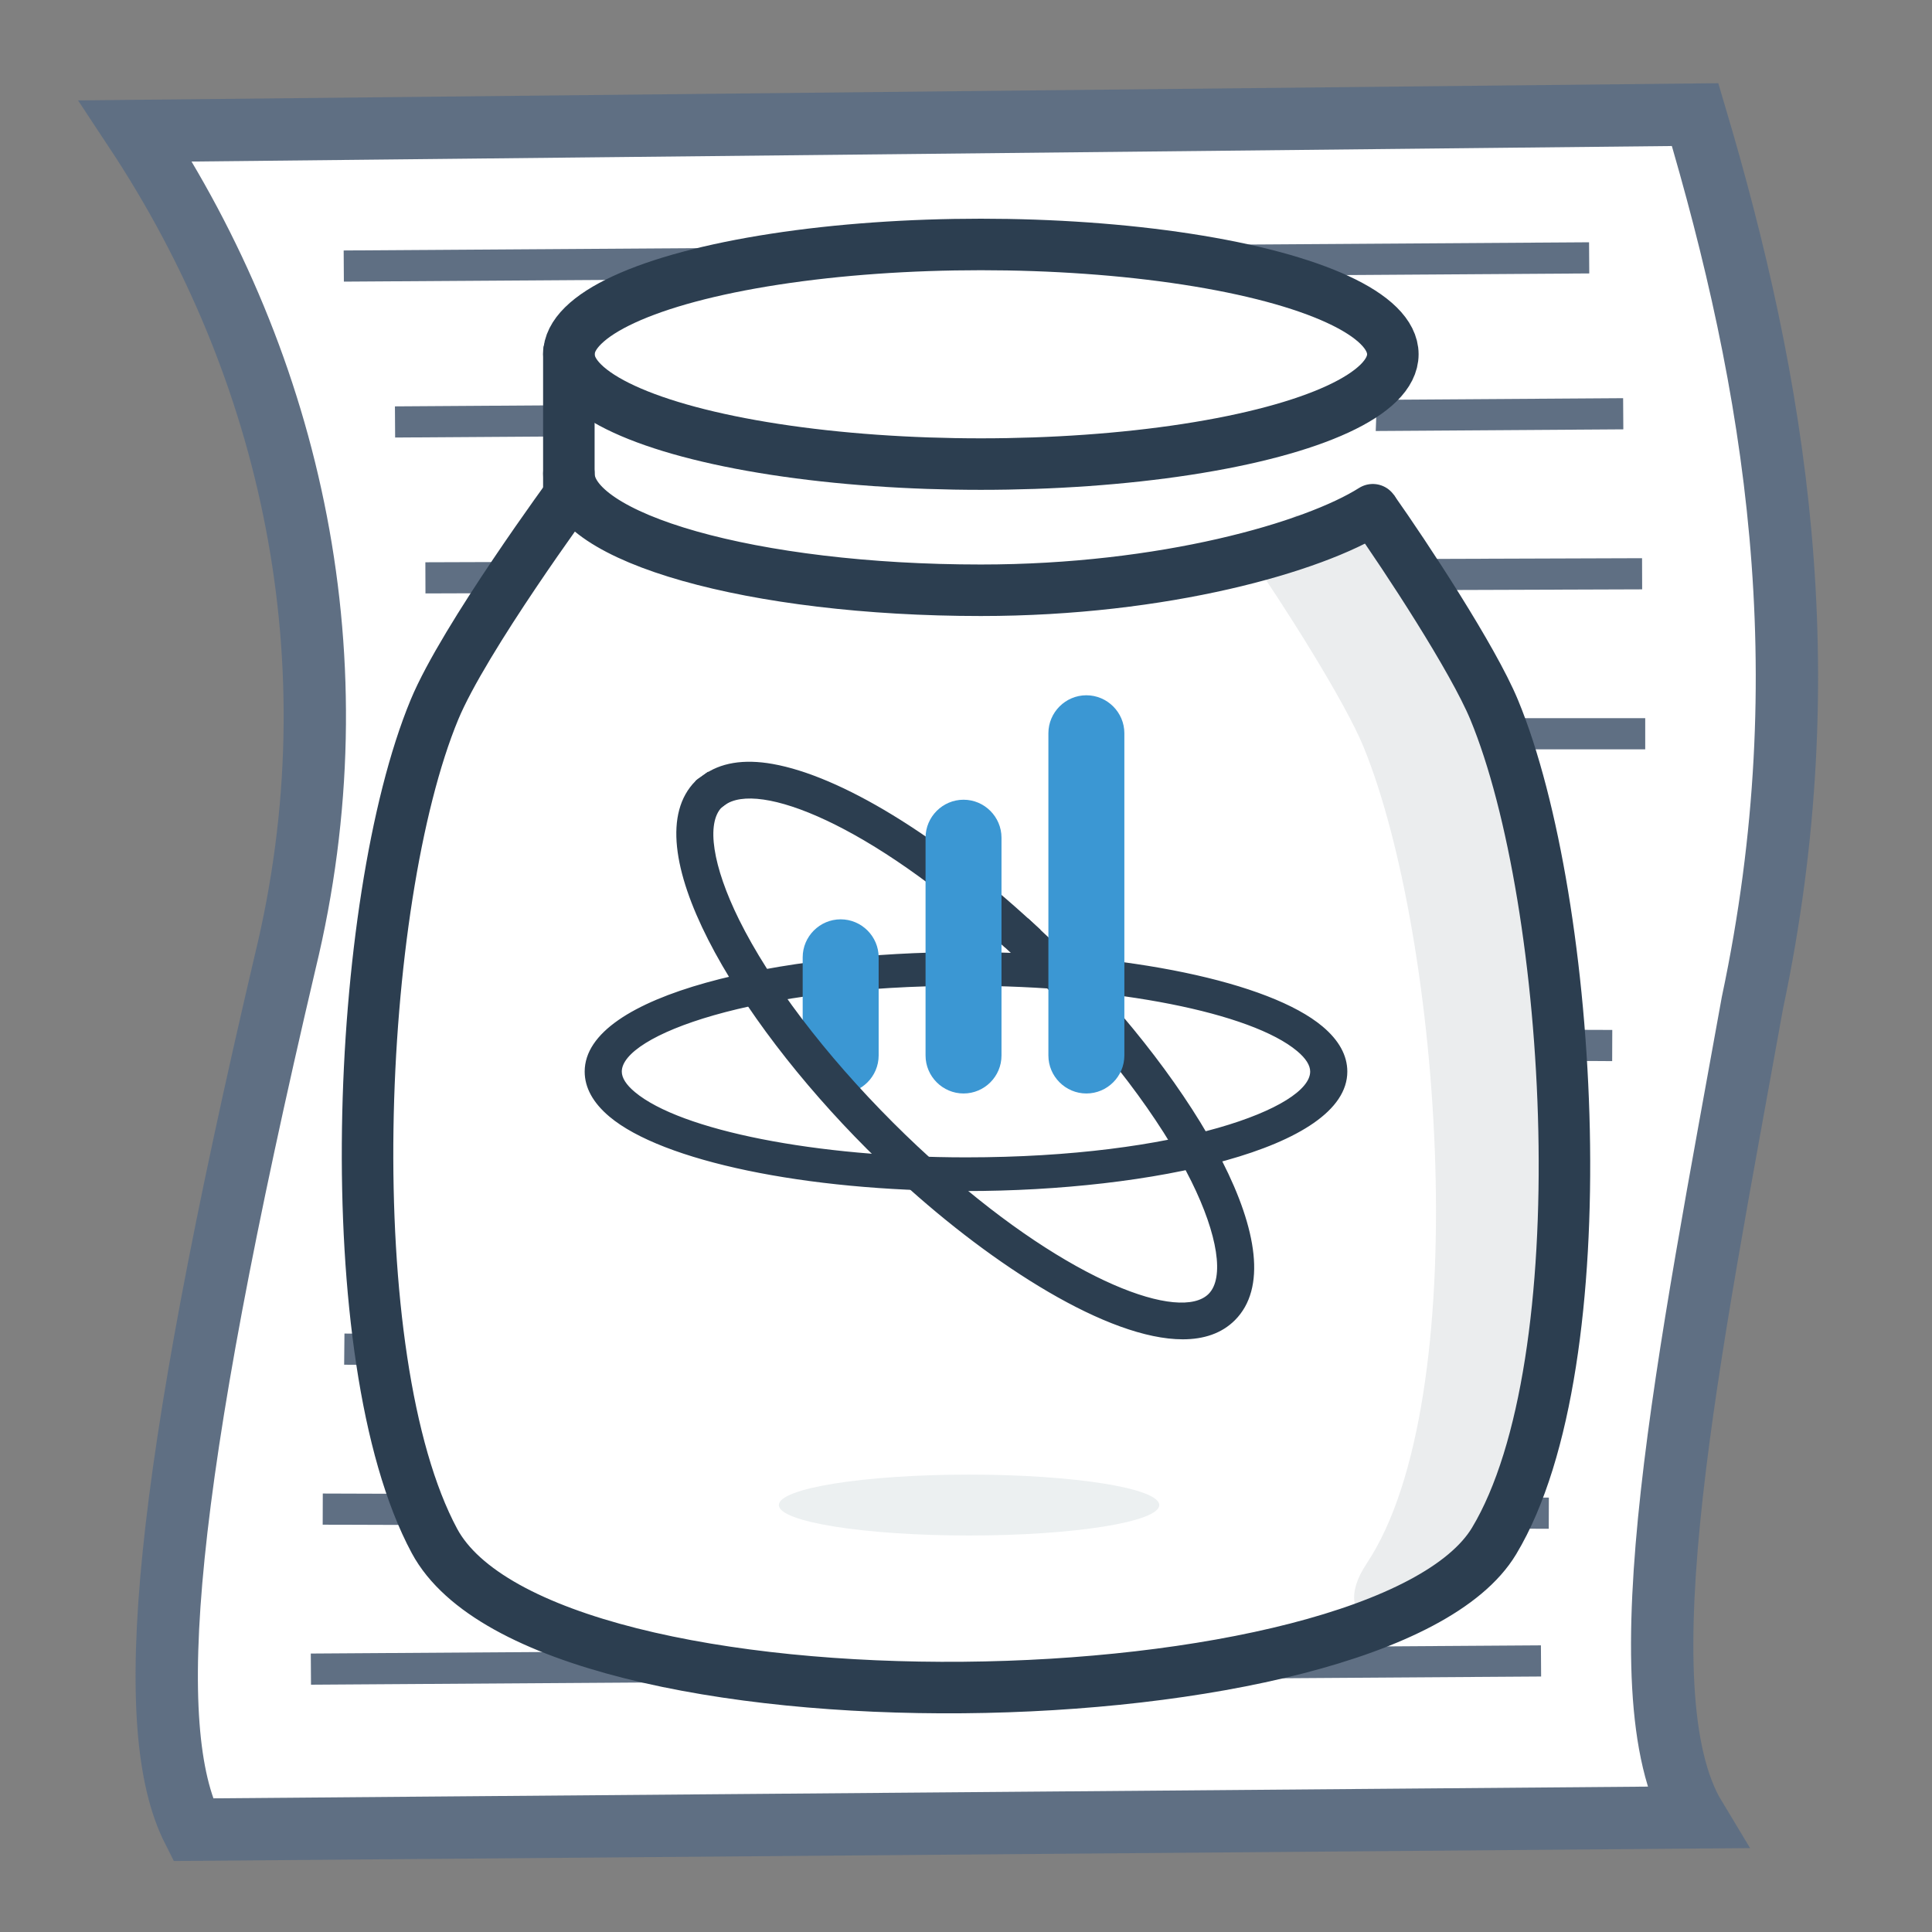 <?xml version="1.0" encoding="UTF-8" standalone="no"?>
<!-- Generator: Adobe Illustrator 19.1.0, SVG Export Plug-In . SVG Version: 6.00 Build 0)  -->

<svg
   xmlns:dc="http://purl.org/dc/elements/1.1/"
   xmlns:cc="http://creativecommons.org/ns#"
   xmlns:rdf="http://www.w3.org/1999/02/22-rdf-syntax-ns#"
   xmlns:svg="http://www.w3.org/2000/svg"
   xmlns="http://www.w3.org/2000/svg"
   xmlns:sodipodi="http://sodipodi.sourceforge.net/DTD/sodipodi-0.dtd"
   xmlns:inkscape="http://www.inkscape.org/namespaces/inkscape"
   version="1.1"
   id="Layer_1"
   x="0px"
   y="0px"
   viewBox="0 0 62 62"
   xml:space="preserve"
   sodipodi:docname="cap_logo_docs_lrg.svg"
   inkscape:version="0.92.0 r"
   inkscape:export-filename="/home/sonea/projekte/cap-docs/cap_logo_docs.svg.png"
   inkscape:export-xdpi="96"
   inkscape:export-ydpi="96"
   style="enable-background:new 0 0 62 62;"><rect x="0" y="0" width="62" height="62" fill="#808080" stroke="none"/><defs
     id="defs49" /><sodipodi:namedview
     pagecolor="#ffffff"
     bordercolor="#666666"
     borderopacity="1"
     objecttolerance="10"
     gridtolerance="10"
     guidetolerance="10"
     inkscape:pageopacity="0"
     inkscape:pageshadow="2"
     inkscape:window-width="1280"
     inkscape:window-height="752"
     id="namedview47"
     showgrid="false"
     inkscape:zoom="2.6915677"
     inkscape:cx="67.931089"
     inkscape:cy="34.531297"
     inkscape:window-x="0"
     inkscape:window-y="0"
     inkscape:window-maximized="1"
     inkscape:current-layer="Layer_1"
     showguides="false" /><path
     style="fill:#ffffff;stroke:#5f6f83;stroke-width:2;stroke-linecap:butt;stroke-linejoin:miter;stroke-opacity:1;stroke-miterlimit:4;stroke-dasharray:none"
     d="M 4.352,4.203 C 9.353,11.77 11.499,21.204 9.152,30.87 5.189,47.756 4.554,55.48 6.191,58.716 L 54.398,58.322 C 51.967,54.298 54.222,43.39 56.237,32.182 58.513,21.446 56.972,12.336 54.398,3.678 Z"
     id="path4697"
     inkscape:connector-curvature="0"
     sodipodi:nodetypes="ccccccc" /><g
     id="g4805"><path
       inkscape:connector-curvature="0"
       id="path3725"
       d="M 11.032,8.538 50.998,8.275"
       style="fill:none;stroke:#5f6f83;stroke-width:1;stroke-linecap:butt;stroke-linejoin:miter;stroke-opacity:1;stroke-miterlimit:4;stroke-dasharray:none" /><path
       inkscape:connector-curvature="0"
       id="path3727"
       d="M 12.677,13.541 52.091,13.278"
       style="fill:none;stroke:#5f6f83;stroke-width:1;stroke-linecap:butt;stroke-linejoin:miter;stroke-opacity:1;stroke-miterlimit:4;stroke-dasharray:none" /><path
       inkscape:connector-curvature="0"
       id="path3729"
       d="m 13.652,18.544 39.045,-0.131"
       style="fill:none;stroke:#5f6f83;stroke-width:1;stroke-linecap:butt;stroke-linejoin:miter;stroke-opacity:1;stroke-miterlimit:4;stroke-dasharray:none" /><path
       inkscape:connector-curvature="0"
       id="path3731"
       d="M 14.072,23.547 H 52.797"
       style="fill:none;stroke:#5f6f83;stroke-width:1;stroke-linecap:butt;stroke-linejoin:miter;stroke-miterlimit:4;stroke-dasharray:none;stroke-opacity:1" /><path
       inkscape:connector-curvature="0"
       id="path3733"
       d="M 13.809,28.549 H 32.199"
       style="fill:none;stroke:#5f6f83;stroke-width:1px;stroke-linecap:butt;stroke-linejoin:miter;stroke-opacity:1" /><path
       inkscape:connector-curvature="0"
       id="path3735"
       d="M 13.416,33.421 51.738,33.552"
       style="fill:none;stroke:#5f6f83;stroke-width:1;stroke-linecap:butt;stroke-linejoin:miter;stroke-opacity:1;stroke-miterlimit:4;stroke-dasharray:none" /><path
       inkscape:connector-curvature="0"
       id="path3737"
       d="m 11.839,38.424 39.143,0.131"
       style="fill:none;stroke:#5f6f83;stroke-width:1;stroke-linecap:butt;stroke-linejoin:miter;stroke-opacity:1;stroke-miterlimit:4;stroke-dasharray:none" /><path
       inkscape:connector-curvature="0"
       id="path3739"
       d="m 11.049,43.295 27.192,0.263"
       style="fill:none;stroke:#5f6f83;stroke-width:1;stroke-linecap:butt;stroke-linejoin:miter;stroke-opacity:1;stroke-miterlimit:4;stroke-dasharray:none" /><path
       inkscape:connector-curvature="0"
       id="path3741"
       d="m 10.357,48.429 39.346,0.131"
       style="fill:none;stroke:#5f6f83;stroke-width:1;stroke-linecap:butt;stroke-linejoin:miter;stroke-opacity:1;stroke-miterlimit:4;stroke-dasharray:none" /><path
       inkscape:connector-curvature="0"
       id="path3743"
       d="M 9.977,53.564 49.453,53.301"
       style="fill:none;stroke:#5f6f83;stroke-width:1;stroke-linecap:butt;stroke-linejoin:miter;stroke-opacity:1;stroke-miterlimit:4;stroke-dasharray:none" /></g><g
     id="g4748"><path
       inkscape:connector-curvature="0"
       id="path4609"
       d="m 13.792,22.199 -1.708,9.852 -0.263,8.144 1.576,7.75 1.576,2.89 5.254,2.233 7.75,1.182 h 7.881 l 7.225,-1.839 4.335,-2.364 2.102,-5.648 0.657,-6.962 L 49.784,31.394 48.733,25.352 46.5,20.097 44.055,16.358 44.267,10.64 37.962,8.013 30.343,7.75 24.695,8.407 20.229,10.114 18.255,11.3 18.367,15.757 Z"
       style="fill:#ffffff;stroke:none;stroke-width:1px;stroke-linecap:butt;stroke-linejoin:miter;stroke-opacity:1" /><g
       id="g6"><path
         style="fill:#2c3e50"
         d="m 38.963,41.7 c 1.203,-1.203 -0.718,-5.701 -5.496,-10.479 -0.396,-0.395 -0.788,-0.764 -1.178,-1.12 0.216,-0.121 0.434,-0.234 0.657,-0.332 0.342,0.315 0.681,0.635 1.01,0.964 4.167,4.167 7.361,9.591 5.496,11.457 -1.709,1.708 -6.399,-0.831 -10.378,-4.47 0.334,0 0.662,0 1.025,0 4.143,3.653 7.797,5.046 8.864,3.98 z"
         id="path2"
         inkscape:connector-curvature="0" /><path
         style="fill:#2c3e50"
         d="M 28.905,37.903 28.43,37.469 h 1.763 l 0.071,0.062 c 4.106,3.623 7.619,4.893 8.521,3.992 v 0 c 0.51,-0.51 0.298,-1.894 -0.552,-3.611 -0.994,-2.006 -2.749,-4.319 -4.943,-6.514 -0.393,-0.393 -0.783,-0.76 -1.17,-1.113 l -0.256,-0.234 0.303,-0.169 c 0.223,-0.124 0.448,-0.24 0.678,-0.342 l 0.15,-0.066 0.121,0.111 c 0.345,0.317 0.686,0.64 1.017,0.971 4.194,4.194 7.546,9.76 5.496,11.811 -0.424,0.424 -0.997,0.613 -1.675,0.613 -2.39,-10e-4 -6.073,-2.355 -9.049,-5.077 z m 3.812,-7.748 c 0.307,0.284 0.616,0.579 0.927,0.89 2.232,2.231 4.021,4.592 5.038,6.646 0.992,2.003 1.154,3.489 0.458,4.187 v 0 0 c -1.27,1.269 -5.104,-0.374 -9.134,-3.908 h -0.277 c 3.671,3.227 8.003,5.587 9.547,4.044 1.731,-1.732 -1.505,-7.112 -5.496,-11.104 -0.287,-0.287 -0.582,-0.567 -0.88,-0.844 -0.063,0.027 -0.123,0.058 -0.183,0.089 z"
         id="path4"
         inkscape:connector-curvature="0" /></g><g
       id="g12"><path
         style="fill:#2c3e50"
         d="M 42.279,33.13 C 40.622,31.738 36.089,30.804 31,30.804 c -5.892,0 -11.987,1.34 -11.987,3.584 0,0.44 0.238,0.863 0.708,1.257 1.657,1.392 6.19,2.327 11.28,2.327 5.892,10e-4 11.987,-1.34 11.987,-3.584 -10e-4,-0.44 -0.239,-0.863 -0.709,-1.258 z M 31,37.391 c -4.841,0 -9.278,-0.887 -10.791,-2.157 -0.335,-0.282 -0.505,-0.566 -0.505,-0.847 10e-4,-1.451 4.54,-3.004 11.296,-3.004 4.841,0 9.278,0.886 10.79,2.157 0.336,0.282 0.506,0.567 0.506,0.847 0,1.452 -4.54,3.005 -11.296,3.004 z"
         id="path8"
         inkscape:connector-curvature="0" /><path
         style="fill:#2c3e50"
         d="m 31,38.222 c -5.144,0 -9.741,-0.959 -11.44,-2.386 -0.529,-0.444 -0.797,-0.932 -0.797,-1.448 0,-2.491 6.305,-3.835 12.237,-3.835 5.144,0 9.742,0.959 11.44,2.386 v 0 c 0.529,0.443 0.797,0.932 0.797,1.449 0,2.49 -6.305,3.834 -12.237,3.834 z m 0,-7.169 c -6.472,0 -11.737,1.496 -11.737,3.335 0,0.362 0.208,0.721 0.619,1.065 1.616,1.357 6.084,2.269 11.119,2.269 6.472,0 11.737,-1.496 11.737,-3.334 0,-0.363 -0.208,-0.722 -0.619,-1.066 v 0 C 40.504,31.965 36.036,31.053 31,31.053 Z m 0,6.588 c -4.895,0 -9.398,-0.911 -10.951,-2.215 -0.395,-0.332 -0.595,-0.682 -0.595,-1.038 0,-1.824 5.072,-3.254 11.546,-3.254 4.895,0 9.399,0.911 10.951,2.215 0.395,0.332 0.595,0.682 0.595,1.039 -10e-4,1.824 -5.072,3.253 -11.546,3.253 z m 0,-6.007 c -6.843,0 -11.045,1.605 -11.046,2.754 0,0.202 0.14,0.423 0.417,0.655 1.471,1.235 5.842,2.098 10.629,2.098 6.843,0 11.045,-1.604 11.045,-2.753 0,-0.203 -0.14,-0.424 -0.417,-0.656 C 40.159,32.497 35.788,31.634 31,31.634 Z"
         id="path10"
         inkscape:connector-curvature="0" /></g><g
       id="g18"><path
         style="fill:#2c3e50"
         d="m 24.75,24.762 c 2.234,0.396 5.397,2.432 8.196,5.006 -0.223,0.099 -0.442,0.211 -0.657,0.332 -4.197,-3.834 -7.967,-5.382 -9.191,-4.456 -0.104,-0.2 -0.237,-0.389 -0.399,-0.553 0.508,-0.377 1.207,-0.479 2.051,-0.329 z"
         id="path14"
         inkscape:connector-curvature="0" /><path
         style="fill:#2c3e50"
         d="m 32.12,30.285 c -4.179,-3.817 -7.792,-5.252 -8.872,-4.441 l -0.236,0.179 -0.136,-0.263 c -0.098,-0.188 -0.217,-0.353 -0.355,-0.492 l -0.204,-0.204 0.232,-0.172 c 0.558,-0.416 1.313,-0.541 2.245,-0.376 v 0 c 2.18,0.386 5.29,2.28 8.321,5.068 l 0.28,0.258 -0.349,0.154 c -0.216,0.096 -0.428,0.205 -0.637,0.322 l -0.157,0.087 z m -7.413,-5.277 v 0 c -0.661,-0.117 -1.208,-0.069 -1.627,0.142 0.038,0.049 0.073,0.1 0.107,0.151 1.605,-0.759 5.339,1.061 9.139,4.494 0.059,-0.031 0.118,-0.062 0.178,-0.093 -2.839,-2.552 -5.803,-4.34 -7.797,-4.694 z"
         id="path16"
         inkscape:connector-curvature="0" /></g><path
       style="fill:#3b97d3"
       d="m 26.978,35.091 v 0 c -0.67,0 -1.219,-0.548 -1.219,-1.219 v -3.151 c 0,-0.67 0.548,-1.219 1.219,-1.219 v 0 c 0.67,0 1.219,0.548 1.219,1.219 v 3.151 c -10e-4,0.671 -0.549,1.219 -1.219,1.219 z"
       id="path20"
       inkscape:connector-curvature="0" /><path
       style="fill:#3b97d3"
       d="m 30.921,35.091 v 0 c -0.67,0 -1.219,-0.548 -1.219,-1.219 v -6.989 c 0,-0.67 0.548,-1.219 1.219,-1.219 v 0 c 0.67,0 1.218,0.548 1.218,1.219 v 6.989 c 10e-4,0.671 -0.547,1.219 -1.218,1.219 z"
       id="path22"
       inkscape:connector-curvature="0" /><path
       style="fill:#3b97d3"
       d="m 34.863,35.091 v 0 c -0.67,0 -1.219,-0.548 -1.219,-1.219 V 23.531 c 0,-0.67 0.548,-1.219 1.219,-1.219 v 0 c 0.67,0 1.219,0.548 1.219,1.219 v 10.341 c 0,0.671 -0.549,1.219 -1.219,1.219 z"
       id="path24"
       inkscape:connector-curvature="0" /><path
       style="opacity:0.3;fill:#bdc3c7"
       d="m 47.7,23.246 c -0.715,-1.692 -2.577,-5.163 -3.651,-6.651 l -1.041,0.751 c -0.062,-0.086 -0.13,-0.185 -0.187,-0.264 l -0.548,0.395 c -0.236,-0.354 -0.461,-0.689 -0.655,-0.968 l -1.643,1.141 c 1.214,1.747 3.192,4.866 3.789,6.333 2.507,6.155 3.588,20.943 0.094,26.193 -0.674,1.013 -0.378,1.59 -0.012,1.896 0.221,0.184 0.47,0.252 0.711,0.252 0.014,0 0.026,-0.005 0.04,-0.005 l 0.026,0.044 c 0.032,-0.019 0.058,-0.039 0.089,-0.059 0.181,-0.021 0.356,-0.066 0.504,-0.131 l 0.007,0.012 c 0.061,-0.037 0.105,-0.064 0.137,-0.083 0.122,-0.066 0.218,-0.137 0.274,-0.191 l 0.005,-0.065 c 0.092,-0.022 0.183,-0.044 0.279,-0.063 0.476,-0.093 1.127,-0.221 1.527,-0.872 3.646,-5.952 2.819,-21.601 0.255,-27.665 z"
       id="path26"
       inkscape:connector-curvature="0" /><path
       style="clip-rule:evenodd;fill:none;fill-rule:evenodd;stroke:#2c3e50;stroke-width:1.653;stroke-miterlimit:10"
       d="m 18.367,15.757 c 0,0 -3.477,4.726 -4.426,7.019 -2.552,6.161 -3.155,20.798 0,26.672 3.515,6.545 30.403,6.005 34.008,0 3.432,-5.717 2.552,-20.511 0,-26.672 -0.677,-1.634 -2.824,-4.903 -3.894,-6.417"
       id="path28"
       inkscape:connector-curvature="0" /><ellipse
       style="clip-rule:evenodd;fill:none;fill-rule:evenodd;stroke:#2c3e50;stroke-width:1.653;stroke-miterlimit:10"
       cx="31.477"
       cy="11.369"
       rx="13.221"
       ry="3.524"
       id="ellipse30" /><line
       style="fill:none;stroke:#2c3e50;stroke-width:1.653;stroke-linecap:round;stroke-linejoin:round;stroke-miterlimit:10"
       x1="18.255"
       y1="11.3"
       x2="18.255"
       y2="15.65"
       id="line32" /><path
       style="clip-rule:evenodd;fill:none;fill-rule:evenodd;stroke:#2c3e50;stroke-width:1.653;stroke-linecap:round;stroke-miterlimit:10"
       d="m 44.055,16.358 c -1.898,1.201 -6.702,2.584 -12.578,2.584 -7.302,0 -13.221,-1.674 -13.221,-3.74"
       id="path34"
       inkscape:connector-curvature="0" /><ellipse
       style="clip-rule:evenodd;fill:#ecf0f1;fill-rule:evenodd"
       cx="31.098"
       cy="48.299"
       rx="6.104"
       ry="0.977"
       id="ellipse36" /><g
       id="g42"><path
         style="fill:#2c3e50"
         d="m 22.698,25.092 c 0.162,0.164 0.295,0.352 0.399,0.553 -0.036,0.027 -0.078,0.049 -0.109,0.08 -1.203,1.203 0.718,5.7 5.495,10.478 0.545,0.544 1.083,1.046 1.615,1.515 -0.363,0 -0.691,0 -1.025,0 -0.366,-0.335 -0.728,-0.675 -1.079,-1.026 -4.167,-4.167 -7.362,-9.591 -5.496,-11.456 0.06,-0.058 0.135,-0.095 0.2,-0.144 z"
         id="path38"
         inkscape:connector-curvature="0" /><path
         style="fill:#2c3e50"
         d="m 28.905,37.903 c -0.368,-0.338 -0.733,-0.68 -1.086,-1.033 -4.195,-4.194 -7.546,-9.76 -5.496,-11.81 0.057,-0.057 0.118,-0.097 0.167,-0.128 l 0.233,-0.168 0.152,0.153 c 0.174,0.175 0.323,0.381 0.444,0.613 l 0.097,0.186 -0.25,0.187 c -0.51,0.51 -0.298,1.893 0.552,3.611 0.994,2.006 2.749,4.319 4.943,6.514 0.512,0.512 1.052,1.018 1.604,1.504 l 0.496,0.438 H 28.977 Z M 28.307,36.38 c -2.231,-2.232 -4.021,-4.592 -5.038,-6.645 -0.974,-1.967 -1.149,-3.437 -0.494,-4.149 -0.036,-0.056 -0.074,-0.108 -0.114,-0.159 -1.698,1.748 1.531,7.109 5.511,11.089 0.325,0.325 0.661,0.641 0.999,0.952 h 0.275 c -0.389,-0.356 -0.771,-0.72 -1.139,-1.088 z"
         id="path40"
         inkscape:connector-curvature="0" /></g></g></svg>